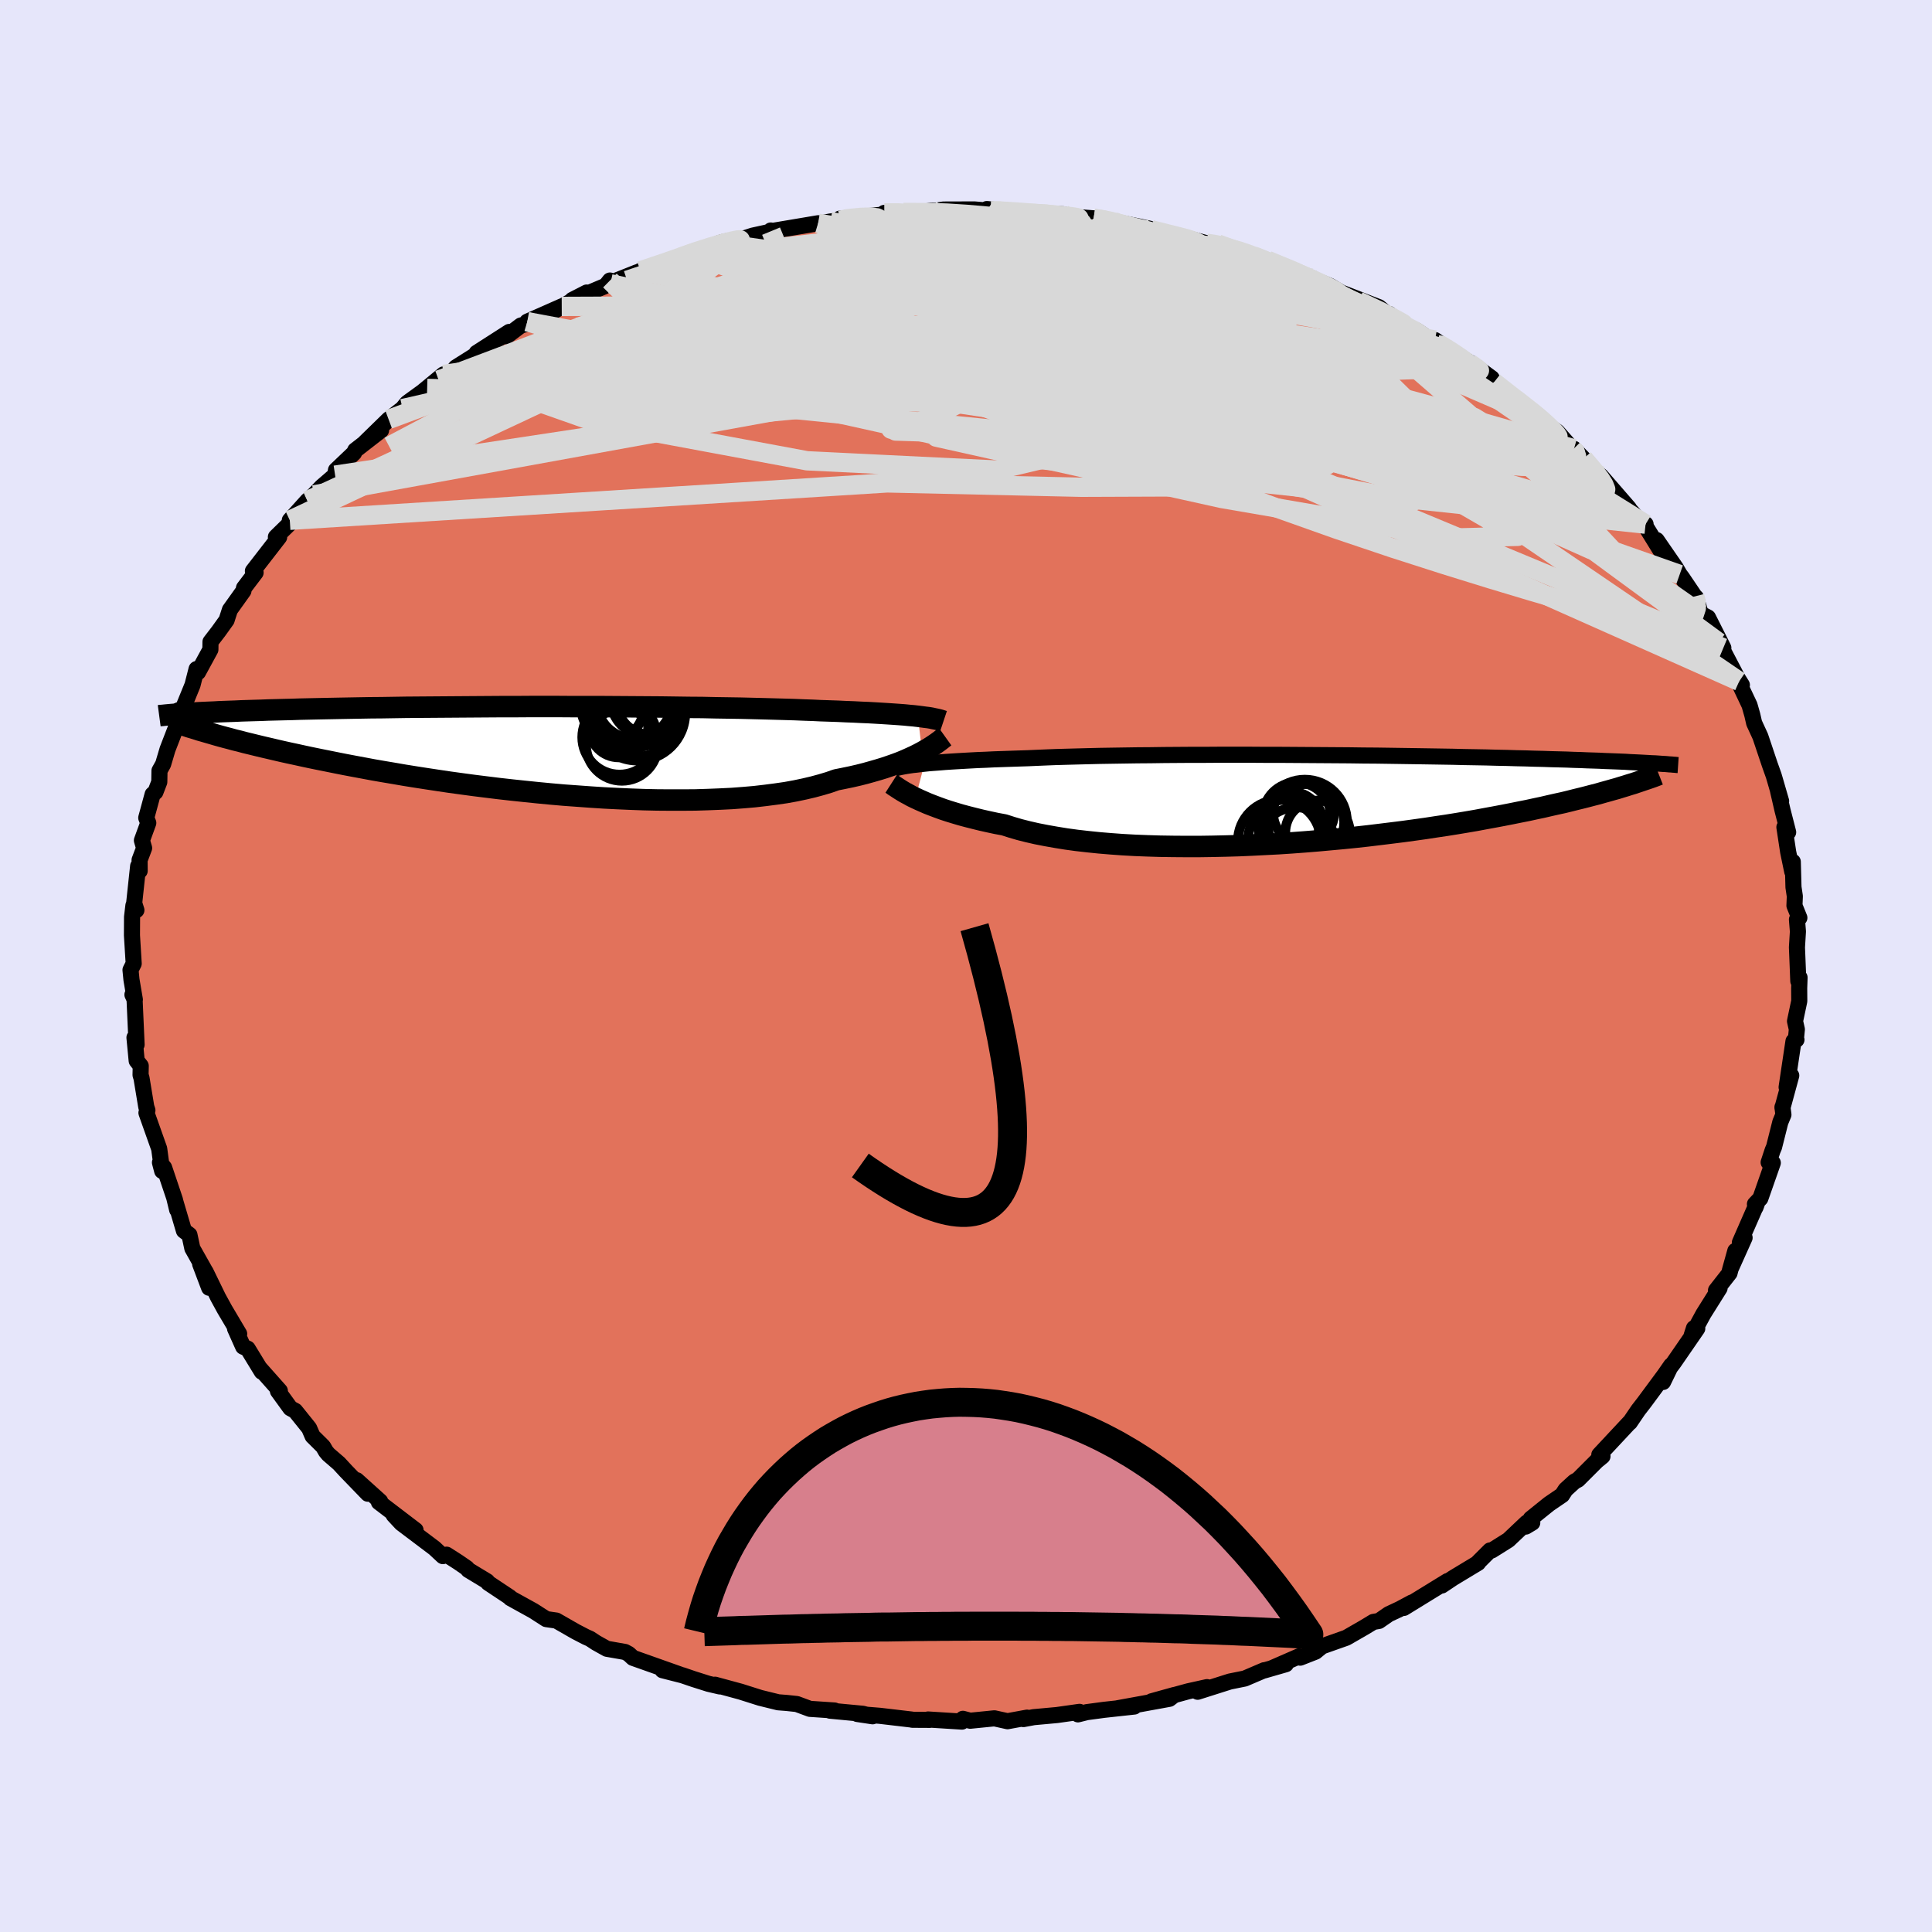 <svg xmlns="http://www.w3.org/2000/svg" width="500" height="500" viewBox="-100 -100 200 200"><defs><clipPath id="c"><path d="m40.6-3.52-.43-.05-.46-.04-.5-.05-.53-.04-.57-.04-.6-.04-.64-.04-.67-.04-.71-.04-.74-.03-.78-.04-.81-.03-.84-.04-.88-.03-.91-.03-.83-.04-.89-.03-.96-.04-1.01-.03-1.08-.03-1.12-.03-1.18-.03-1.23-.03-1.28-.02-1.32-.02-1.35-.03-1.39-.01-1.43-.02-1.45-.02-1.47-.01-1.49-.01-1.51-.01-1.52-.01H4.97l-1.53-.01H.4l-1.5.01h-1.49l-1.47.01-1.45.01-1.43.01-1.4.01-1.37.01-1.34.01-1.31.01-1.27.02-1.24.02-1.2.01-1.16.02-1.12.02-1.09.02-1.04.02-1 .02-.96.02-.93.02-.88.03-.85.02-.8.02-.78.02-.73.03-.71.02-.68.02-.64.02-.62.03-.59.02-.56.02-.53.02-.51.03-.48.02-.46.02-.43.02-.41.02-.39.03-.36.02-.35.02-.32.02-.31.02 3.23 2.04.44.13.46.13.48.13.5.13.51.14.54.13.56.15.58.14.61.15.62.15.65.15.68.16.69.16.72.16.75.16.77.17.8.17.83.17.85.17.89.18.91.18.95.18.97.18 1.01.19 1.04.18 1.07.18 1.1.19 1.12.18 1.16.18 1.19.18 1.21.18 1.24.17 1.26.17 1.28.16 1.3.16 1.33.15 1.33.14 1.36.14 1.36.13 1.37.12 1.38.1 1.38.1 1.39.09L9.49 5l1.38.06 1.37.05 1.35.03 1.35.01h1.32l1.31-.01 1.28-.04 1.26-.05 1.23-.06 1.19-.09 1.16-.1 1.12-.13 1.08-.14 1.04-.15.99-.18.95-.2.89-.21.85-.23.8-.24.74-.26.8-.16.77-.16.74-.17.71-.18.68-.19.66-.19.62-.19.59-.2.57-.2.53-.2.5-.21.47-.21.44-.2.42-.21.38-.2"/></clipPath><clipPath id="b"><path d="m-41-3.66.47-.05.52-.04.54-.04.59-.05.61-.04.65-.04.69-.04.72-.04.75-.04.79-.03.81-.04.86-.03.88-.03.91-.03.94-.03.9-.04.95-.04 1.01-.04 1.06-.03 1.12-.03 1.16-.03 1.22-.03 1.25-.02 1.3-.02 1.33-.02 1.37-.01 1.39-.02 1.43-.01 1.44-.01h1.47l1.48-.01h2.99l1.5.01h1.5l1.5.01 1.49.01 1.48.01 1.46.01 1.45.01 1.44.02 1.4.01 1.39.02 1.35.02 1.33.02 1.3.02 1.26.02 1.23.02 1.19.03 1.16.02 1.12.02 1.08.03 1.04.02 1 .03.96.02.92.03.89.02.85.03.81.02.77.02.74.03.71.02.67.03.65.02.62.02.59.03.57.02.53.02.51.02.49.02.46.03.44.02.41.02.39.02.37.02.35.02.33.02.32.01.29.02-3.31 2.31-.43.13-.45.14-.47.13-.49.14-.51.14-.52.15-.55.14-.57.15-.59.15-.62.15-.63.16-.66.16-.69.15-.71.16-.73.17-.76.16-.78.17-.81.16-.84.17-.87.17-.9.17-.93.17-.96.18-.99.17-1.02.17-1.06.17-1.08.16-1.11.17-1.14.16-1.17.16-1.2.15-1.22.15-1.24.15-1.27.14-1.29.13-1.31.12-1.32.12-1.34.11-1.35.1-1.37.09-1.37.07-1.37.07-1.38.06-1.37.04-1.38.03-1.36.02h-1.36l-1.34-.01-1.33-.02-1.31-.04-1.29-.05-1.26-.07-1.24-.09-1.2-.1-1.17-.12-1.14-.13-1.1-.15-1.05-.17-1.02-.18-.97-.19-.92-.21-.87-.22-.82-.24-.78-.25-.81-.15-.79-.17-.76-.17-.73-.18-.71-.18-.67-.18-.64-.19-.62-.19-.58-.19-.55-.2-.53-.2-.49-.19-.46-.2-.43-.19-.41-.19"/></clipPath><filter id="a"><feTurbulence baseFrequency=".05" numOctaves="3" result="noise" type="noise"/><feDisplacementMap in="SourceGraphic" in2="noise" scale="2"/></filter></defs><rect width="100%" height="100%" x="-100" y="-100" fill="#E6E6FA"/><path fill="#E2725B" stroke="#000" stroke-linejoin="round" stroke-width="1.667" d="m86.16 1.56.13-.36-.04 1.1.01 1.33-.44 2.08.19.85-.09.92.05.15-.31.16-.71 4.76.48-1.21-.91 3.34v-.07l.1.78-.32.77-.65 2.58-.15.35-.41 1.24.43.05-1.29 3.68-.56.59.06.33.13-.35-1.75 4 .49-.5-1.53 3.41.57-2.05-.6 2.3-1.4 1.79.37-.23-1.67 2.66-1.23 2.26.25-.78.34.04-2.44 3.54-.93 1.23.66-.95-.83 1.71.15-.73-2.1 2.84-.62.8-.87 1.28-.05.02-3.11 3.33.33.15-.6.49-1.93 1.93-.38.21-.91.83-.36.56-1.35.92-1.9 1.53-.51.81.67-.4h-.58l-1.89 1.79-1.72 1.08h-.18L53 61.75l.01.04-2.6 1.57-1.15.77.59-.46-4.52 2.78.83-.56-1.25.67-1.15.54-1.01.7-.58.1-1.01.61-1.79 1.03-2.52.89-.67.55-1.58.62-.12-.14-2.75 1.2 1.38-.38-2.22.64-.02-.02-2.01.86-1.54.31-3.34 1.06.97-.48-1.94.43-3.8 1.04 2.37-.66-.52.4-5.38.98 1.74-.18-3.12.34-1.79.24-.92.23.16-.26-2.33.33-2.41.22-1.07.2.38-.15-2.02.37-1.36-.3-2.51.25-.75-.2-.1.29-3.51-.22.19.04-1.82-.01-.04-.02-3.32-.39-2.34-.19 1.59.24-1.01-.26-3.4-.32.47-.02-2.55-.17-1.35-.5-1.03-.11-.9-.07-1.87-.46-2.02-.64-2.65-.72.49.18-1.16-.27-1.55-.49-1.14-.39-2.08-.53 1.85.46-4.91-1.74-.43-.4-.39-.21-1.88-.33-1.11-.62-.64-.42-.41-.18-1.08-.56-1.99-1.14-1.04-.15-1.34-.86-2.37-1.31-.06-.09-2.24-1.49-.11-.16-1.95-1.18-.15-.19-.9-.62-1.2-.77-.38.15-.88-.82-3.42-2.58-.8-.86 2.27 1.57-3.8-2.9.14-.08-2.43-2.19 1.15 1.4-2.28-2.36-.71-.77-1.1-.95-.25-.3-.29-.5-1.09-1.08-.36-.83-1.44-1.79-.5-.27-1.29-1.78.2-.02-2.06-2.32.19.34-1.46-2.39-.47-.2-.84-1.88.43.55-1.5-2.53-.69-1.26-1.28-2.63.36 1.65-.93-2.46.48.67-1.29-2.29-.3-1.4-.57-.43-.99-3.36.29 1.2-.23-1.04-1.12-3.33-.43-.53.23.88-.31-2.3-1.32-3.72.1-.26-.12-.37-.03-.18-.46-2.78-.1-.33.02-.94-.42-.53-.23-2.4.22.73-.21-4.69-.22-.48.25.51-.35-2.06-.1-1.01.33-.66-.18-2.93.01-1.89.14-1.19.31.48-.23-.73.41-3.83.16.49-.01-1.12.47-1.24-.23-.79.66-1.81-.21-.53.66-2.43.29-.24.4-1.04.02-1.17.38-.68.45-1.52 1.11-2.87-.22-.07.28-1.13.22.34 1.2-2.94.42-1.65.15.33 1.28-2.35.01-.8.83-1.08.84-1.17.08-.26.26-.8 1.4-1.96.06-.31 1.2-1.58-.28-.17 2.72-3.51-.25.2-.09-.21 2.14-2.09-.7.36 1.82-2.02.68-.61.8-.84 1.39-1.2.09-.52 1.87-1.78.12-.27 2.68-2.08-1.66 1.26 2.44-2.38 1.44-1.12.47-.58 2.08-1.51-1.16.91 2.86-2.36-.5.59 1.2-.58.58-.74 2.01-1.27.13-.23 3.38-2.17-.29.46 1.48-1.12 1.08-.3-.41-.1 3.57-1.58-.64.39 3.23-1.83-1.5.77 3.95-1.67-.05-.34-.31.39 3.06-1.22 2.52-.85-2.12.68 3.8-1.21.05-.21 1.35-.33 3.02-1.14.49-.15 1.72-.22 1.21-.39 1.87-.41-.01-.12.03.07 4.87-.82-.01.06 1.27-.24 1.01-.13-.01-.17 3.21-.29 1.88-.19-.5-.11 1.98-.05 1.11.07 1.82-.26.35.02.88-.13 3.18-.01 3.06.26-1.36-.13-.4-.17 4.66.46-.5-.04 3.74.12-1.93.01 2.12.19 2.96.22 1.26.19-.25-.06 1.05.18 3.72.76-.11.1.78.12 1.74.46.75.09 2.75.74 1.18.08.69.34 2.16.52-.08-.02.85.37 1.51.8.03-.31 4.63 1.84-2.11-.79 3.95 1.6 1.39.83-1.04-.43 1.08.39 3.61 1.4.86.71.58.52-.37-.52 1.45 1.13 1.41.59 2.12 1.45-.25-.48 1.5 1.03 2.87 1.79.85.92-1.17-1.13 1.82 1.34.24.42 2.26 1.77 2.6 1.91 1.09 1.09-.89-.65 1.48 1 1.63 1.85.11-.08.98 1.02 1.3 1.43-.35-.24.85.59 2.9 3.34-1.86-2.03 3.14 3.52.45.17-.12.03 1.63 2.64-.36-1.02 1.98 2.87.4.69.25.33 1.31 1.94.12.1.5 1.7.75.38 1.59 3.15-.98-1.6.51 1.03 2.11 4.03.28.38-.62-.99.52 1.2.89 1.88.29 1.02.19.83.64 1.39.98 2.92.4 1.12.13.44.64 2.21-.32-1.07.47 2.03.58 2.26-.39-.52.39 2.56.42 2.03.06-1.01.07 2.63.14.94-.04.97.51 1.26-.25.18.1 1.24-.1 1.64.14 3.49.13-.36" filter="url(#a)"/><path fill="#fff" d="m-41-3.66.47-.05.52-.04.54-.04.59-.05.61-.04.65-.04.69-.04.72-.04.75-.04.79-.03.81-.04.86-.03.88-.03.91-.03.94-.03.9-.04.95-.04 1.01-.04 1.06-.03 1.12-.03 1.16-.03 1.22-.03 1.25-.02 1.3-.02 1.33-.02 1.37-.01 1.39-.02 1.43-.01 1.44-.01h1.47l1.48-.01h2.99l1.5.01h1.5l1.5.01 1.49.01 1.48.01 1.46.01 1.45.01 1.44.02 1.4.01 1.39.02 1.35.02 1.33.02 1.3.02 1.26.02 1.23.02 1.19.03 1.16.02 1.12.02 1.08.03 1.04.02 1 .03.96.02.92.03.89.02.85.03.81.02.77.02.74.03.71.02.67.03.65.02.62.02.59.03.57.02.53.02.51.02.49.02.46.03.44.02.41.02.39.02.37.02.35.02.33.02.32.01.29.02-3.31 2.31-.43.13-.45.14-.47.13-.49.14-.51.14-.52.15-.55.14-.57.15-.59.15-.62.15-.63.16-.66.16-.69.15-.71.16-.73.17-.76.16-.78.17-.81.16-.84.17-.87.17-.9.17-.93.17-.96.18-.99.17-1.02.17-1.06.17-1.08.16-1.11.17-1.14.16-1.17.16-1.2.15-1.22.15-1.24.15-1.27.14-1.29.13-1.31.12-1.32.12-1.34.11-1.35.1-1.37.09-1.37.07-1.37.07-1.38.06-1.37.04-1.38.03-1.36.02h-1.36l-1.34-.01-1.33-.02-1.31-.04-1.29-.05-1.26-.07-1.24-.09-1.2-.1-1.17-.12-1.14-.13-1.1-.15-1.05-.17-1.02-.18-.97-.19-.92-.21-.87-.22-.82-.24-.78-.25-.81-.15-.79-.17-.76-.17-.73-.18-.71-.18-.67-.18-.64-.19-.62-.19-.58-.19-.55-.2-.53-.2-.49-.19-.46-.2-.43-.19-.41-.19" filter="url(#a)" transform="translate(36.7 -17.28)"/><path fill="#fff" d="m40.6-3.52-.43-.05-.46-.04-.5-.05-.53-.04-.57-.04-.6-.04-.64-.04-.67-.04-.71-.04-.74-.03-.78-.04-.81-.03-.84-.04-.88-.03-.91-.03-.83-.04-.89-.03-.96-.04-1.01-.03-1.08-.03-1.12-.03-1.18-.03-1.23-.03-1.28-.02-1.32-.02-1.35-.03-1.39-.01-1.43-.02-1.45-.02-1.47-.01-1.49-.01-1.51-.01-1.52-.01H4.97l-1.53-.01H.4l-1.5.01h-1.49l-1.47.01-1.45.01-1.43.01-1.4.01-1.37.01-1.34.01-1.31.01-1.27.02-1.24.02-1.2.01-1.16.02-1.12.02-1.09.02-1.04.02-1 .02-.96.02-.93.02-.88.03-.85.02-.8.02-.78.02-.73.03-.71.02-.68.02-.64.02-.62.03-.59.02-.56.02-.53.02-.51.03-.48.02-.46.02-.43.02-.41.02-.39.03-.36.02-.35.02-.32.02-.31.02 3.23 2.04.44.13.46.13.48.13.5.13.51.14.54.13.56.15.58.14.61.15.62.15.65.15.68.16.69.16.72.16.75.16.77.17.8.17.83.17.85.17.89.18.91.18.95.18.97.18 1.01.19 1.04.18 1.07.18 1.1.19 1.12.18 1.16.18 1.19.18 1.21.18 1.24.17 1.26.17 1.28.16 1.3.16 1.33.15 1.33.14 1.36.14 1.36.13 1.37.12 1.38.1 1.38.1 1.39.09L9.49 5l1.38.06 1.37.05 1.35.03 1.35.01h1.32l1.31-.01 1.28-.04 1.26-.05 1.23-.06 1.19-.09 1.16-.1 1.12-.13 1.08-.14 1.04-.15.99-.18.95-.2.89-.21.85-.23.8-.24.74-.26.8-.16.77-.16.74-.17.71-.18.68-.19.66-.19.62-.19.59-.2.57-.2.53-.2.5-.21.47-.21.44-.2.42-.21.38-.2" filter="url(#a)" transform="translate(-45.58 -22.33)"/><g fill="none" stroke="#000" transform="translate(36.7 -17.28)"><path stroke-linejoin="round" stroke-width="1.667" d="m-44.05-3.17.18-.05.2-.05.23-.05.26-.05.28-.05.32-.05.34-.05.38-.04.41-.05.45-.05.47-.05.52-.04.54-.04.59-.05.61-.04.65-.04.69-.04.72-.04.75-.04.79-.03.81-.04.86-.03.88-.03.91-.03.94-.03.9-.04.95-.04 1.01-.04 1.06-.03 1.12-.03 1.16-.03 1.22-.03 1.25-.02 1.3-.02 1.33-.02 1.37-.01 1.39-.02 1.43-.01 1.44-.01h1.47l1.48-.01h2.99l1.5.01h1.5l1.5.01 1.49.01 1.48.01 1.46.01 1.45.01 1.44.02 1.4.01 1.39.02 1.35.02 1.33.02 1.3.02 1.26.02 1.23.02 1.19.03 1.16.02 1.12.02 1.08.03 1.04.02 1 .03.96.02.92.03.89.02.85.03.81.02.77.02.74.03.71.02.67.03.65.02.62.02.59.03.57.02.53.02.51.02.49.02.46.03.44.02.41.02.39.02.37.02.35.02.33.02.32.01.29.02.28.02.26.02.24.01.23.02.21.02.21.01.18.02.18.01.17.02.15.01" filter="url(#a)"/><path stroke-linejoin="round" stroke-width="2.222" d="m-44.44-1.59.14.09.16.12.19.12.21.14.23.15.26.16.29.17.32.17.34.19.37.18.41.19.43.19.46.2.49.19.53.2.55.2.58.19.62.19.64.19.67.18.71.18.73.18.76.17.79.17.81.15.78.25.82.24.87.22.92.21.97.19 1.02.18 1.05.17 1.1.15 1.14.13 1.17.12 1.2.1 1.24.09 1.26.07 1.29.05 1.31.04 1.33.02 1.34.01h1.36l1.36-.02 1.38-.03 1.37-.04 1.38-.06 1.37-.07 1.37-.07 1.37-.09 1.35-.1 1.34-.11 1.32-.12 1.31-.12 1.29-.13 1.27-.14 1.24-.15 1.22-.15 1.2-.15 1.17-.16 1.14-.16 1.11-.17 1.08-.16 1.06-.17 1.02-.17.99-.17.96-.18.93-.17.9-.17.87-.17.84-.17.81-.16.78-.17.76-.16.73-.17.71-.16.69-.15.66-.16.63-.16.62-.15.59-.15.57-.15.55-.14.52-.15.51-.14.49-.14.47-.13.45-.14.43-.13.41-.13.4-.12.38-.13.36-.12.35-.12.33-.11.32-.11.31-.11.29-.11.28-.11" filter="url(#a)"/><circle cx="-1.749" cy="1.449" r="3.158" clip-path="url(#b)" filter="url(#a)"/><circle cx="-2.444" cy="1.774" r="3.504" clip-path="url(#b)" filter="url(#a)"/><circle cx="-3.099" cy="2.599" r="3.366" clip-path="url(#b)" filter="url(#a)"/><circle cx="-3.154" cy="2.829" r="3.018" clip-path="url(#b)" filter="url(#a)"/><circle cx="-4.259" cy="4.369" r="4.296" clip-path="url(#b)" filter="url(#a)"/><circle cx="-1.624" cy="2.344" r="4.356" clip-path="url(#b)" filter="url(#a)"/><circle cx="-1.534" cy="2.429" r="3.982" clip-path="url(#b)" filter="url(#a)"/><circle cx="-2.489" cy="4.954" r="4.096" clip-path="url(#b)" filter="url(#a)"/><circle cx="-.309" cy="3.489" r="3.34" clip-path="url(#b)" filter="url(#a)"/><circle cx="-3.169" cy="4.309" r="4.34" clip-path="url(#b)" filter="url(#a)"/></g><g fill="none" stroke="#000" transform="translate(-45.58 -22.33)"><path stroke-linejoin="round" stroke-width="2.222" d="m43.25-3.01-.15-.05-.18-.06-.19-.05-.22-.05-.25-.05-.27-.06-.3-.05-.33-.04-.37-.05-.39-.05-.43-.05-.46-.04-.5-.05-.53-.04-.57-.04-.6-.04-.64-.04-.67-.04-.71-.04-.74-.03-.78-.04-.81-.03-.84-.04-.88-.03-.91-.03-.83-.04-.89-.03-.96-.04-1.01-.03-1.08-.03-1.12-.03-1.18-.03-1.23-.03-1.28-.02-1.32-.02-1.35-.03-1.39-.01-1.43-.02-1.45-.02-1.47-.01-1.49-.01-1.51-.01-1.52-.01H4.97l-1.53-.01H.4l-1.5.01h-1.49l-1.47.01-1.45.01-1.43.01-1.4.01-1.37.01-1.34.01-1.31.01-1.27.02-1.24.02-1.2.01-1.16.02-1.12.02-1.09.02-1.04.02-1 .02-.96.02-.93.02-.88.03-.85.02-.8.02-.78.02-.73.03-.71.02-.68.02-.64.02-.62.03-.59.02-.56.02-.53.02-.51.03-.48.02-.46.02-.43.02-.41.02-.39.03-.36.02-.35.02-.32.02-.31.02-.28.02-.27.02-.26.02-.24.02-.22.02-.21.02-.19.02-.19.02-.17.01-.15.02m81.36 2.17-.14.1-.15.12-.18.14-.2.15-.22.16-.25.17-.27.18-.3.19-.33.19-.35.2-.38.2-.42.21-.44.2-.47.21-.5.21-.53.2-.57.2-.59.2-.62.19-.66.19-.68.19-.71.18-.74.17-.77.16-.8.16-.74.26-.8.24-.85.23-.89.21-.95.2-.99.18-1.04.15-1.08.14-1.12.13-1.16.1-1.19.09-1.23.06-1.26.05-1.28.04-1.31.01h-1.32l-1.35-.01-1.35-.03-1.37-.05L9.49 5l-1.38-.07-1.39-.09-1.38-.1-1.38-.1-1.37-.12-1.36-.13-1.36-.14-1.33-.14-1.33-.15-1.3-.16-1.28-.16-1.26-.17-1.24-.17-1.21-.18-1.19-.18-1.16-.18-1.12-.18-1.1-.19-1.07-.18-1.04-.18-1.01-.19-.97-.18-.95-.18-.91-.18-.89-.18-.85-.17-.83-.17-.8-.17-.77-.17-.75-.16-.72-.16-.69-.16-.68-.16-.65-.15-.62-.15-.61-.15-.58-.14-.56-.15-.54-.13-.51-.14-.5-.13-.48-.13-.46-.13-.44-.13-.42-.12-.41-.12-.39-.11-.37-.12-.36-.11-.34-.1-.33-.11-.31-.1-.3-.1-.29-.1" filter="url(#a)"/><circle cx="8.981" cy="-4.35" r="3.214" clip-path="url(#c)" filter="url(#a)"/><circle cx="9.961" cy="-.555" r="3.714" clip-path="url(#c)" filter="url(#a)"/><circle cx="12.746" cy="-5.37" r="3.966" clip-path="url(#c)" filter="url(#a)"/><circle cx="11.491" cy="-4.555" r="4.218" clip-path="url(#c)" filter="url(#a)"/><circle cx="11.256" cy="-5.105" r="3.91" clip-path="url(#c)" filter="url(#a)"/><circle cx="9.641" cy="-2.3" r="3.036" clip-path="url(#c)" filter="url(#a)"/><circle cx="11.576" cy="-3.875" r="4.942" clip-path="url(#c)" filter="url(#a)"/><circle cx="12.786" cy="-4.955" r="3.31" clip-path="url(#c)" filter="url(#a)"/><circle cx="11.616" cy="-3.55" r="4.196" clip-path="url(#c)" filter="url(#a)"/><circle cx="9.716" cy="-1.35" r="3.864" clip-path="url(#c)" filter="url(#a)"/></g><g fill="none" stroke="#D8D8D8" stroke-linejoin="round" stroke-width="2"><path d="m62.83-53.46.22.22.15.46-.2.37-.6.23-1.01.12-1.46-.03-1.96-.22-2.53-.45-3.15-.69-3.81-.96-4.5-1.21-5.2-1.48-5.92-1.75-6.64-2.05-7.4-2.37-8.27-2.71L1.23-69l-10.52-3.34" filter="url(#a)"/><path d="m-31.59-72.64-.15.15 1.6-.24 2.25-.28 2.69-.21 2.99-.12 3.23-.03 3.39.08 3.52.14 3.65.21 3.79.26 3.96.3 4.08.35 4.17.39 4.16.4 4.12.4 4.06.39 4 .39 3.91.38 3.84.4 3.84.48 4 .64m-9.81-5.37 1.25.54 1.37.5 1.4.53 1.28.52 1.09.48.9.42.72.35.54.29.31.23.03.13-.29.03-.64-.08-.95-.18-1.26-.29-1.58-.41-1.96-.53-2.38-.68-2.85-.83-3.39-1.02-4.11-1.22-5.07-1.44" filter="url(#a)"/><path d="m63.92-52.52.64.81.12.39-.15.31-.52.15-1-.11-1.58-.44-2.22-.79-2.91-1.15-3.62-1.54-4.37-1.92-5.14-2.33-5.93-2.78-6.77-3.26-7.75-3.78-9.1-4.35" filter="url(#a)"/><path d="m62.83-53.46.21.23.11.48-.27.42-.67.32-1.08.22-1.54.11-2.07-.05-2.66-.23-3.28-.44-3.94-.65-4.6-.87-5.3-1.08-6.02-1.29-6.81-1.5-7.64-1.74-8.49-1.97-9.33-2.21-10.13-2.49-10.72-2.84m12.94-8.92h1.48l.9.06.41.13v.24l-.41.39-.93.55-1.61.72-2.4.89-3.17 1.07-3.92 1.27-4.74 1.49-5.73 1.76-6.9 2.09-8.04 2.45" filter="url(#a)"/><path d="m13.21-77.4.81.12.72.14.86.21.81.23.59.23.3.2.02.19-.27.16-.64.15-1.08.13-1.61.09-2.16.07-2.74.03-3.32.01-3.94-.02-4.64-.02-5.38-.06-5.9-.16m40.44.96 1.04.38 1.21.43 1.21.48 1.33.56 1.49.65 1.62.69 1.67.72 1.66.73 1.57.7 1.45.66 1.32.6 1.16.53.97.45.73.34.49.22.24.1.03.01-.16-.1-.36-.2-.71-.39-1.3-.66-2.11-.99m14.03 8.4 2.06 1.61 1.56 1.23.93.77.47.45.19.26-.09.07-.4-.14-.78-.4-1.19-.71-1.58-1.01-2-1.35-2.58-1.74-3.41-2.28-4.51-2.92m-77.04-5.37 2.5-.84 1.52-.53 1.32-.44 1.2-.35 1.01-.25.78-.12h.52l.27.13.04.24-.18.36-.42.48-.69.6-1.01.73-1.36.88-1.74 1.06-2.12 1.25-2.54 1.47-2.99 1.68-3.44 1.9-3.9 2.1-4.4 2.33-4.93 2.6-5.45 2.88" filter="url(#a)"/><path d="m24.9-74.82 1.02.16.94.24.78.24.55.22.34.19.16.16-.08.12-.4.06-.86-.03-1.4-.16-2.04-.32-2.71-.49-3.46-.67-4.33-.85-5.28-1.04" filter="url(#a)"/><path d="m18.99-76.33.24.13.75.19.99.25 1.05.26.94.25.72.24.42.2.1.18-.22.15-.49.15-.76.13-1.03.12-1.33.11-1.71.07-2.14.02-2.63-.04-3.12-.11-3.61-.17-4.09-.24-4.69-.3-5.52-.36-6.49-.44" filter="url(#a)"/><path d="m6.32-77.94 2 .1.93.12.92.15.85.18.63.22.36.26.07.31-.2.35-.5.4-.82.42-1.16.46-1.52.5-1.9.53-2.34.57-2.82.62-3.33.66-3.88.72-4.4.78-4.93.85-5.42.9-5.9.93-6.39.93-6.86.86" filter="url(#a)"/><path d="m2.56-78.19.84.02 1.44.17 1.09.2.65.24.3.29.02.36-.28.44-.6.51-.99.61-1.39.71-1.83.82-2.28.93-2.75 1.03-3.21 1.12-3.68 1.21-4.17 1.29-4.7 1.37-5.28 1.46-5.93 1.6-6.64 1.77-7.42 2.05-8.34 2.49" filter="url(#a)"/><path d="m3.92-78.06-.6-.09.74.02 1.37.09 1.45.11 1.29.1 1.11.09.94.1.76.08.5.08.21.07-.12.07-.48.04-.92.02-1.45-.01-1.99-.06-2.5-.08-2.95-.12-3.52-.17m77.68 39.46.12.47.04.74-.21.65-.58.45-.98.25-1.39.08-1.81-.14-2.29-.39-2.77-.66-3.26-.89-3.76-1.09-4.26-1.28-4.78-1.48-5.3-1.7-5.85-1.97-6.45-2.29-7.09-2.63-7.79-2.98-8.5-3.29-9.22-3.57-9.91-3.81-10.72-4.07m52.56-5.18 2.73 1.13 1.67.79 1.62.82 1.6.84 1.63.88 1.68.91 1.69.93 1.64.92 1.53.88 1.39.82 1.26.74 1.13.66.94.52.7.35.45.19.22.05.03-.04-.23-.19-.78-.55m11.78 9.87.76.88.49.59.48.62.38.6.19.48-.07.32-.36.13-.66-.06-.96-.25-1.27-.45-1.62-.67-1.99-.9-2.42-1.18-2.86-1.45-3.33-1.76-3.78-2.06-4.24-2.38-4.72-2.72-5.29-3.11-5.89-3.48-6.26-3.79" filter="url(#a)"/><path d="m45.27-66.36 1.27.66.82.57.41.45.04.38-.45.27-1.03.08-1.62-.09-2.13-.2-2.63-.29-3.16-.4-3.8-.57-4.57-.8-5.44-1.09-6.28-1.35-7.06-1.61-7.74-1.86-8.4-2.16m-6.54-2.83.85-.17 1.32-.13 1.02-.03.65.08.36.19.12.29-.12.39-.35.49-.62.61-.96.74-1.35.88-1.8 1.03-2.25 1.21-2.73 1.39-3.19 1.57-3.69 1.76-4.2 1.94-4.75 2.14-5.31 2.37-5.91 2.59-6.56 2.83-7.21 3.03m72.93-25.4.93.16 1.08.23 1.48.36 1.69.43 1.73.46 1.74.47 1.75.48 1.74.47 1.69.45 1.54.42 1.34.37 1.11.31.84.24.59.17.3.08.01-.02-.29-.12-.61-.24-.87-.33-1.04-.43" filter="url(#a)"/><path d="m48.8-64.32.39.07 1.06.65 1.01.68.66.49.34.33.14.25-.01.21-.22.13-.57-.06-1.03-.32-1.52-.62-2.03-.93-2.49-1.2-2.99-1.48-3.57-1.78-4.25-2.11-5.13-2.51m-58.5-.65.58-.29 1.29-.46 1.46-.47 1.29-.38 1-.26.65-.13.27-.01-.1.11-.47.24-.92.38-1.48.55-2.16.73-2.86.93-3.73 1.25" filter="url(#a)"/><path d="m56.92-58.66 1.83 1.42.94.79.58.53.47.46.37.39.17.26-.11.05-.46-.21-.82-.47-1.2-.76-1.6-1.05-2.02-1.39-2.41-1.73-2.78-2.1-3.24-2.56M26.77-74.4l1.45.37 1.01.34 1.03.41 1.17.45 1.23.48 1.15.44.9.35.54.24.1.08-.35-.11-.73-.26-1.12-.43-1.62-.6-2.39-.88m-35.62-4.49 1.3.01h1.5l1.74.06 2.03.13 2.19.19 2.22.24 2.2.28 2.18.29 2.18.31 2.16.32 2.11.31 2.02.3 1.87.26 1.7.24 1.48.19 1.25.15 1.03.12.84.09.63.06.35.01-.07-.09" filter="url(#a)"/><path d="m31.21-72.73.89.23.97.57.43.6-.14.61-.72.59-1.27.59-1.81.61-2.39.63-3.02.66-3.73.68-4.46.71-5.17.77-5.87.84-6.56.88-7.27.9-8.01.89-8.8.89-9.66.86-10.6.81" filter="url(#a)"/><path d="m38.06-69.99-21.49 2.95-29.14 1.41-15.57-.43-4.58-.9 2.11-.32 6.38.67 8.7 1.43 8.75 1.2 6.83-.21 4.18-2.12 1.93-3.35.04-3.21-2.33-2.01-4.65-.65-2.69.6 10.64 2.59 41.38 7.54" filter="url(#a)"/><path d="m43.82-67.49-11.05 16.2-22.01-2.52-4.43-4.68 4.24-2.52 3.53-1.54.2-1.79-1.07-1.84.56-.97 3.47.53 5.55 1.76 5.39 1.97 2.8 1.1-1.12-.25-4.93-1.24-7.53-1.51-8.41-1.38-6.55-1.19.27-.43 13.48 2.18 27.12 6.44 19.61 5.63" filter="url(#a)"/><path d="m-45.42-66.7 31.35 9.32 40.53 8.98 23.82 4.1 6.83-.18-6.58-3.81-14.37-5.67-14.56-4.96-7.68-2.26 1.96.85 8.32 2.77 7.59 2.6 1.4.47-3.98-2.74-3.91-5.85-3.94-8.05-11.3-6.69" filter="url(#a)"/><path d="m-33.71-71.96 58.78 12.6 4.71-1.05-11.84-3.55-10.3-2.14-3.29-.61 1.44.25.38.63-5.3.64-11.48.53-14 .57-11.03.71-3.15.46 7.4-.21 15.36.14 6.48 3.74-55.76 8.44" filter="url(#a)"/><path d="M70.35-45.74 52.62-56.78l-17.13-4.63-11.76-3.28-2.98-1.73 1.54-.58 1.39.1-.68.73-2.36 1.28-2.35 1.49-.08 1.3 3.96 1.11 8.05 1.37 9.86 1.92L48-55.63l2.23 1.31-7.66-.41-27.66-3.1-70.69-1.96" filter="url(#a)"/><path d="M29.7-73.53 6.33-64.17l14.02 2.59 4.3-1.85-7.42-2.62-9.32-1.69-3.4-.7 4.13.02 8.21.8 6.75 1.58.63 1.73-6.53.66-9.59-1.6-6.33-4.19-4.21-5.37-11.62-2.26" filter="url(#a)"/><path d="M-58.33-57.7-9-68.94l19.31-2.94 11.63 1.58 6.42 2.53 1.24 1.34-2.37-.07-3.5-.58-2.44-.2-.25.61 1.71 1.43 2.51 1.97 2.25 1.96 1.92 1.16 2.33-.31 3.44-1.57 5.13-1.17 7.5 1.47 8.06 3.48-1.23-2.18" filter="url(#a)"/><path d="m26.77-74.4 19.48 12.26L61-49.39l6.03 6.46-2.32-.17-9.46-4.23-15.08-5.7-17.35-5.48-14.31-4.23-6.52-2.38 1.99-.41 5.83.78 2.4.17-5.24-2.35-10.45-4.68-11.32-3.29-15.11 1.73" filter="url(#a)"/><path d="m31.24-73.04 5.93 5.34-11.76.57-6.85 1.19 3.22 2.05 7.2 1.17 5.39-.34 2.21-.87.1-.27-1.43.26-3.56-.38-5.74-1.91-5.43-2.71-.57-1.45 6.73 1.04 6.93 1.06-18.34-8.8m-69.35 15.85 75.58 7.55 17.58-1.43-6.1-3.67-12.57-2.98-11.67-1.39-7.99-.35-2.82-.07 2.77.08 7.02.46 8.37 1 6.67 1.34 3.22 1.24.14.78-.9.18.45-.24 3.07-.28 5.03.23 4.81 1.26 1.97 2.51-3.15 3.15-9.82 2.25-15.65.06-20.09-.45L-70-46.14" filter="url(#a)"/><path d="m52.92-61.98-18.97.68 1.63 6.75-4.29 1.6-5.48-2.47-3.23-4.19-1.23-4.05-.35-2.88-.51-1.56-1.59-.79-2.95-.62-3.48-.65-2.18-.29.92.68 4.59 1.97 6.82 2.87 5.97 2.79 2.14 1.79-1.65.79-.41.95 7.59 1.94 11.23-.06-16.28-16" filter="url(#a)"/><path d="m-54.58-60.65 23.16-8.74 13.71-1.89 16.85.59 13.99 1.64 5.01 1.53-4.32 1.18-8.64 1.31-6.09 2.02 1.13 2.73 8.45 2.75 11.68 1.66 9.08-.24 1.91-2.12-6.73-3.09-13.33-2.87-14.97-1.9-9.78-.92 1.06-.49 8.23-1.63-21.31-5.72" filter="url(#a)"/><path d="m13.21-77.4 7.13 6.21L-.3-67.13l-19.09 3.28-6.5 1.32 4.15-.55 8.56-1.32 7.94-1.02 4.8-.19.73.58-3.47 1.05-6.83 1.18-7.97.91-5.77.14-.59-.96 5.9-1.7 12.23-.97 18.63 2.09 25.22 7.06L64-44.9l12.06 8.44" filter="url(#a)"/><path d="M80.04-29.47 50.93-49.3l-24.9-8.98-15.43-2.58-6.05-.58 1.83-.49 5.49-.92 4.69-1.22 1.46-1.06-1.67-.31-2.8.85-1.06 2.07 2.95 2.87 7.28 2.98L32-54.34l6.6.98-1.74-1.07-14.49-3.44-26.82-4.39-31.48.14L-70-46.14" filter="url(#a)"/><path d="m22.15-75.56-1.72 14.87-29.87 2.29-16.37-.43-1.18-.83 4.32-.59 2.37-.38-.85-.32-1.25-.13 1.5.23 5.33.42h7.93l8.21-1.04 6.78-1.85 5.6-1.27 6.45 1.17 9.26 4.31 10.8 5.3 6.46 1.41-1.03-4.67 19.98 5.74" filter="url(#a)"/><path d="m-15.31-76.89 29.6 5.05 10.89 3.09-6.5-.51-14.27-.57-14.46.98-9.74 2.06-3.07 1.96 2.19.98 3.74-.22 1.63-1.02-1.77-1.17-3.09-.75.22.08 8.4 1.28 17.86 2.94 19.65 4.12-1.18 1.05-61.6-13.08" filter="url(#a)"/><path d="m73.88-40.53-15.92-5.61-28.3-8.58-14.72-5.18-1.35-2.64 1.48-1.16-2.06.07-5.3 1.49-5.87 2.58-4.97 2.55-3.49 1.41-.67.22 4.07.13 11.46 1.24 26.93 4.57 44.87 19.97" filter="url(#a)"/><path d="m-54.58-60.65 12.72-4 24.69-1.88 25.28 2.44 18.65 3.27 10.35 1.98 3.99.71.14.26-2.06.39-3.4.49-4.12.11-4.15-.69-3.64-1.59-2.81-2.14-1.95-2.03-1.19-1.15-.48.37.1 2.23-.3 3.83-3.4 4.19-10.65 2.52-19.65-.96-22.36-4.16-12.37-4.36-3.39.17" filter="url(#a)"/><path d="m39.14-69.6-2.53 14.87L5.2-58.34l-20.13-4.17-2.1-1.76 9.15.49 10.7 1.47 5.79.95-.35-.21-3.98-.68-4.26.22-2.55 1.86-.88 2.72-.37 1.95.7.75 10.14 2.26 63.29 6.75" filter="url(#a)"/><path d="m-45.42-66.7 65.64 12.28 6.11-6.73-8.87-5.83-9.28-2.48-5.92-1.06-2.89-.96-.89-.74 1.14.35 4.07 2.1 6.92 3.7 7.02 4.14 2.32 2.78-5.25-.04-8.11-2.75 2.32-2.97 23.7 1.71 33.11 12.46" filter="url(#a)"/><path d="M77.93-33.5 41.8-60.01l-14.43-9.3-4.11-2.82 1.16-.44 2.22.13.85-.01-1.16-.26-2.61-.22-3 .34-2.58 1.38-2.17 2.54-2.3 3.24-2.44 3.03-.96 2.14 3.5 1.41 10.08 1.72 15.17 3.1 14.35 4.15 5.36 2.27-12.79-5.34L-3.55-78.2" filter="url(#a)"/><path d="M2.56-78.19.57-72.56l2.76 5.92 10.95 3.22 7.61.41.05-1.08-6.19-1.28-8.82-.93-7.48-.64-3.26-.51 1.64-.48 5.05-.52 5.94-.59 4.82-.55 3.05-.19 1.76.54.97 1.39-.28 1.95-2.9 2.04-6.97 1.81-11.85 1.28-16.86.16-20.33.22-28.41 12.23" filter="url(#a)"/><path d="m-68.18-48.16 33.57-15.54 29.69-1.03 23.74 3.44 11.43 3.26 2.56 2.19 1.54 1.88 4.91 2.14 6.59 1.92 3.63.49-2.32-1.83-7.37-4.1-8.99-5.6-6.76-6.15.57-4.79 11.26.68" filter="url(#a)"/><path d="m-28.51-73.71 26.48 9.46 33.71 10.39 18.4 5 3.96.11-4.4-2.49-7.33-2.42-8.17-1.11-9.46-.27-10.82-.57-9.68-1.37L0-58.56l4.48-.75 12.18.6 14.12 1.21 7.93.16-3.89-2.01-12.68-2.32-1.83 4.59L78.4-32.93" filter="url(#a)"/><path d="m-54.08-61.24 32.55-4.55L.69-59.83l17.62 3.79 7.8-.74.07-2.87-3.69-2.54-4.9-1.16-4.97.16-4.52.93-3.83 1.01-3.08.6-2.48-.03-1.95-.47-.76-.38 2.21.34 7.29 1.35 12.59 1.94 14.26 1.42 9.76-.08 1.36-1.08-8.26-1.95-40.58-18.35" filter="url(#a)"/><path d="m18.88-76.23-21.04-.22-6.99.13 1.04.29 4.78 1.19 6.45 2.03 6.44 2.16 5.33 1.64 4.11.95 3.17.38 2.3-.01 1.24-.26.2-.31-.36-.04-.16.57.55 1.44 1.09 2.33.58 2.82L26-58.71l-5.15.86-7.65-1.42-5.6-2.78-.62-1.47-9.88 3.02-64.6 11.73" filter="url(#a)"/><path d="m21.4-75.65 15 6.88-4.45 2.56-13.73 1.3-10.23 1.68-3.19 1.46 1.36.59 3.32.02 4.6.17 5.59.54 5.41.45 3.45-.43.46-1.68-1.92-2.59-2.51-2.58-1.41-1.68-.01-.37-.09.61-2.65.78-7.09.21-11.16-.48-11.7-.17-5.27 2.03 15.1 6.42L69.9-45.91" filter="url(#a)"/><path d="m-20.18-76.07 6.57 15.94 30.49 4.56 13.86-2.54-2.89-4.85-10.89-3.73-10.95-1.2-6.69 1.06-1.71 2.14 2.1 1.98 4.69 1.09 6.29.18 5.94-.57 2.38-1.32-2.92-1.77-4.26-.67 4.62 2.7 19.76 4.37 6.54-9.5" filter="url(#a)"/><path d="M70.35-45.74 29.43-57.76l-10.85.65 9.95 2.75 11 2 3.07.54-5.32-.66-10.4-1.42-11.5-2.02-9.52-2.54-5.89-2.81-2.18-2.46.19-1.48.47-.14-.74 1.07-1.47 1.84.35 1.99 4.67 1.31 8.21-.46 6.85-2.99.77-4.31-6.64-2.75-35.94-5.2" filter="url(#a)"/><path d="m-36.86-70.96 4.61 4.55 8.2-.18-.48 1.14 1.02.98 6.63-.76 9.21-2.42 7.73-2.97L4.79-73l2.25-1.02.3.68-1.93 2.45-4.35 4.07-5.3 5.07-3.43 4.61-.09 1.57 1.65-4.26 2.9-10.04-2.16-8.07" filter="url(#a)"/><path d="m-15.31-76.89 38.08 11.58 23.21 13.08.29 4.14-14.97-2.89-17.71-5.34-12.1-4.73-5.22-3.21-1.77-2-2.29-1.31-4.75-.77-6.77-.16-7.19.51-6.07.98-3.96.98-1.12.53 2.42-.04 6.2-.72 6.77-2.1-19.59.08" filter="url(#a)"/><path d="m-59.77-56.58 15.92-5.93-.77 3.05 7.98 2.12 15.25.1 14.93-1.43 11.58-1.66 9.86-.67 9.45.47 7.22.48 1.75-.91-4.2-2.62-5.81-3.07-1.2-1.79 5.06-.15 6.29.21 16.51 4.61" filter="url(#a)"/></g><path fill="none" stroke="#000" stroke-linejoin="round" stroke-width="3" d="M-10.94 20.65Q12.7 37.5.88-4.018" filter="url(#a)"/><path fill="#D77F8C" stroke="#000" stroke-linejoin="round" stroke-width="3" d="m-27.72 68.91.2-.83.22-.82.23-.81.25-.8.27-.78.28-.77.3-.75.31-.75.33-.73.34-.72.35-.7.37-.69.39-.67.39-.66.41-.65.42-.63.44-.62.45-.61.46-.59.47-.57.48-.56.5-.54.51-.53.52-.51.53-.5.54-.48.55-.47.56-.45.57-.43.58-.41.59-.4.6-.39.61-.36.62-.35.63-.34.63-.31.65-.3.65-.28.66-.26.67-.24.67-.23.68-.21.69-.19.7-.17.7-.15.71-.14.71-.11.72-.1.73-.07.73-.06.74-.04.74-.02.74.01.75.02.76.04.75.06.77.08.76.11.77.12.77.14.78.17.78.19.77.2.79.23.78.25.79.28.78.29.79.32.79.34.79.36.79.38.79.41.79.42.79.46.8.47.79.5.79.52.78.54.79.57.79.59.78.62.78.64.78.66.78.69.77.72.78.73.77.77.76.78.76.82.76.83.76.87.75.89.74.91.75.94.73.97.73.99.73 1.02.72 1.05.72 1.07-.64-.04-.63-.03-.63-.04-.63-.03-.64-.03-.63-.03-.63-.03-.63-.03-.63-.03-.64-.03-.63-.02-.63-.03-.63-.03-.63-.02-.64-.03-.63-.02-.63-.02-.63-.02-.63-.02-.64-.03-.63-.02-.63-.01-.63-.02-.64-.02-.63-.02-.63-.01-.63-.02-.63-.01-.64-.02-.63-.01-.63-.02-.63-.01-.63-.01-.64-.01-.63-.01-.63-.01-.63-.01-.63-.01-.64-.01h-.63l-.63-.01h-.63l-.63-.01h-.64l-.63-.01H5.78l-.64-.01H.72l-.63.01h-1.27l-.63.01h-.63l-.63.01h-.63l-.64.01h-.63l-.63.01-.63.01-.63.01-.64.01-.63.01h-.63l-.63.01-.64.02-.63.01-.63.01-.63.01-.63.01-.64.02-.63.01-.63.01-.63.02-.63.01-.64.02-.63.01-.63.02-.63.02-.63.01-.64.02-.63.02-.63.02-.63.02-.64.02-.63.02-.63.01-.63.03-.63.02-.64.02-.63.02-.63.02-.63.02" filter="url(#a)"/></svg>